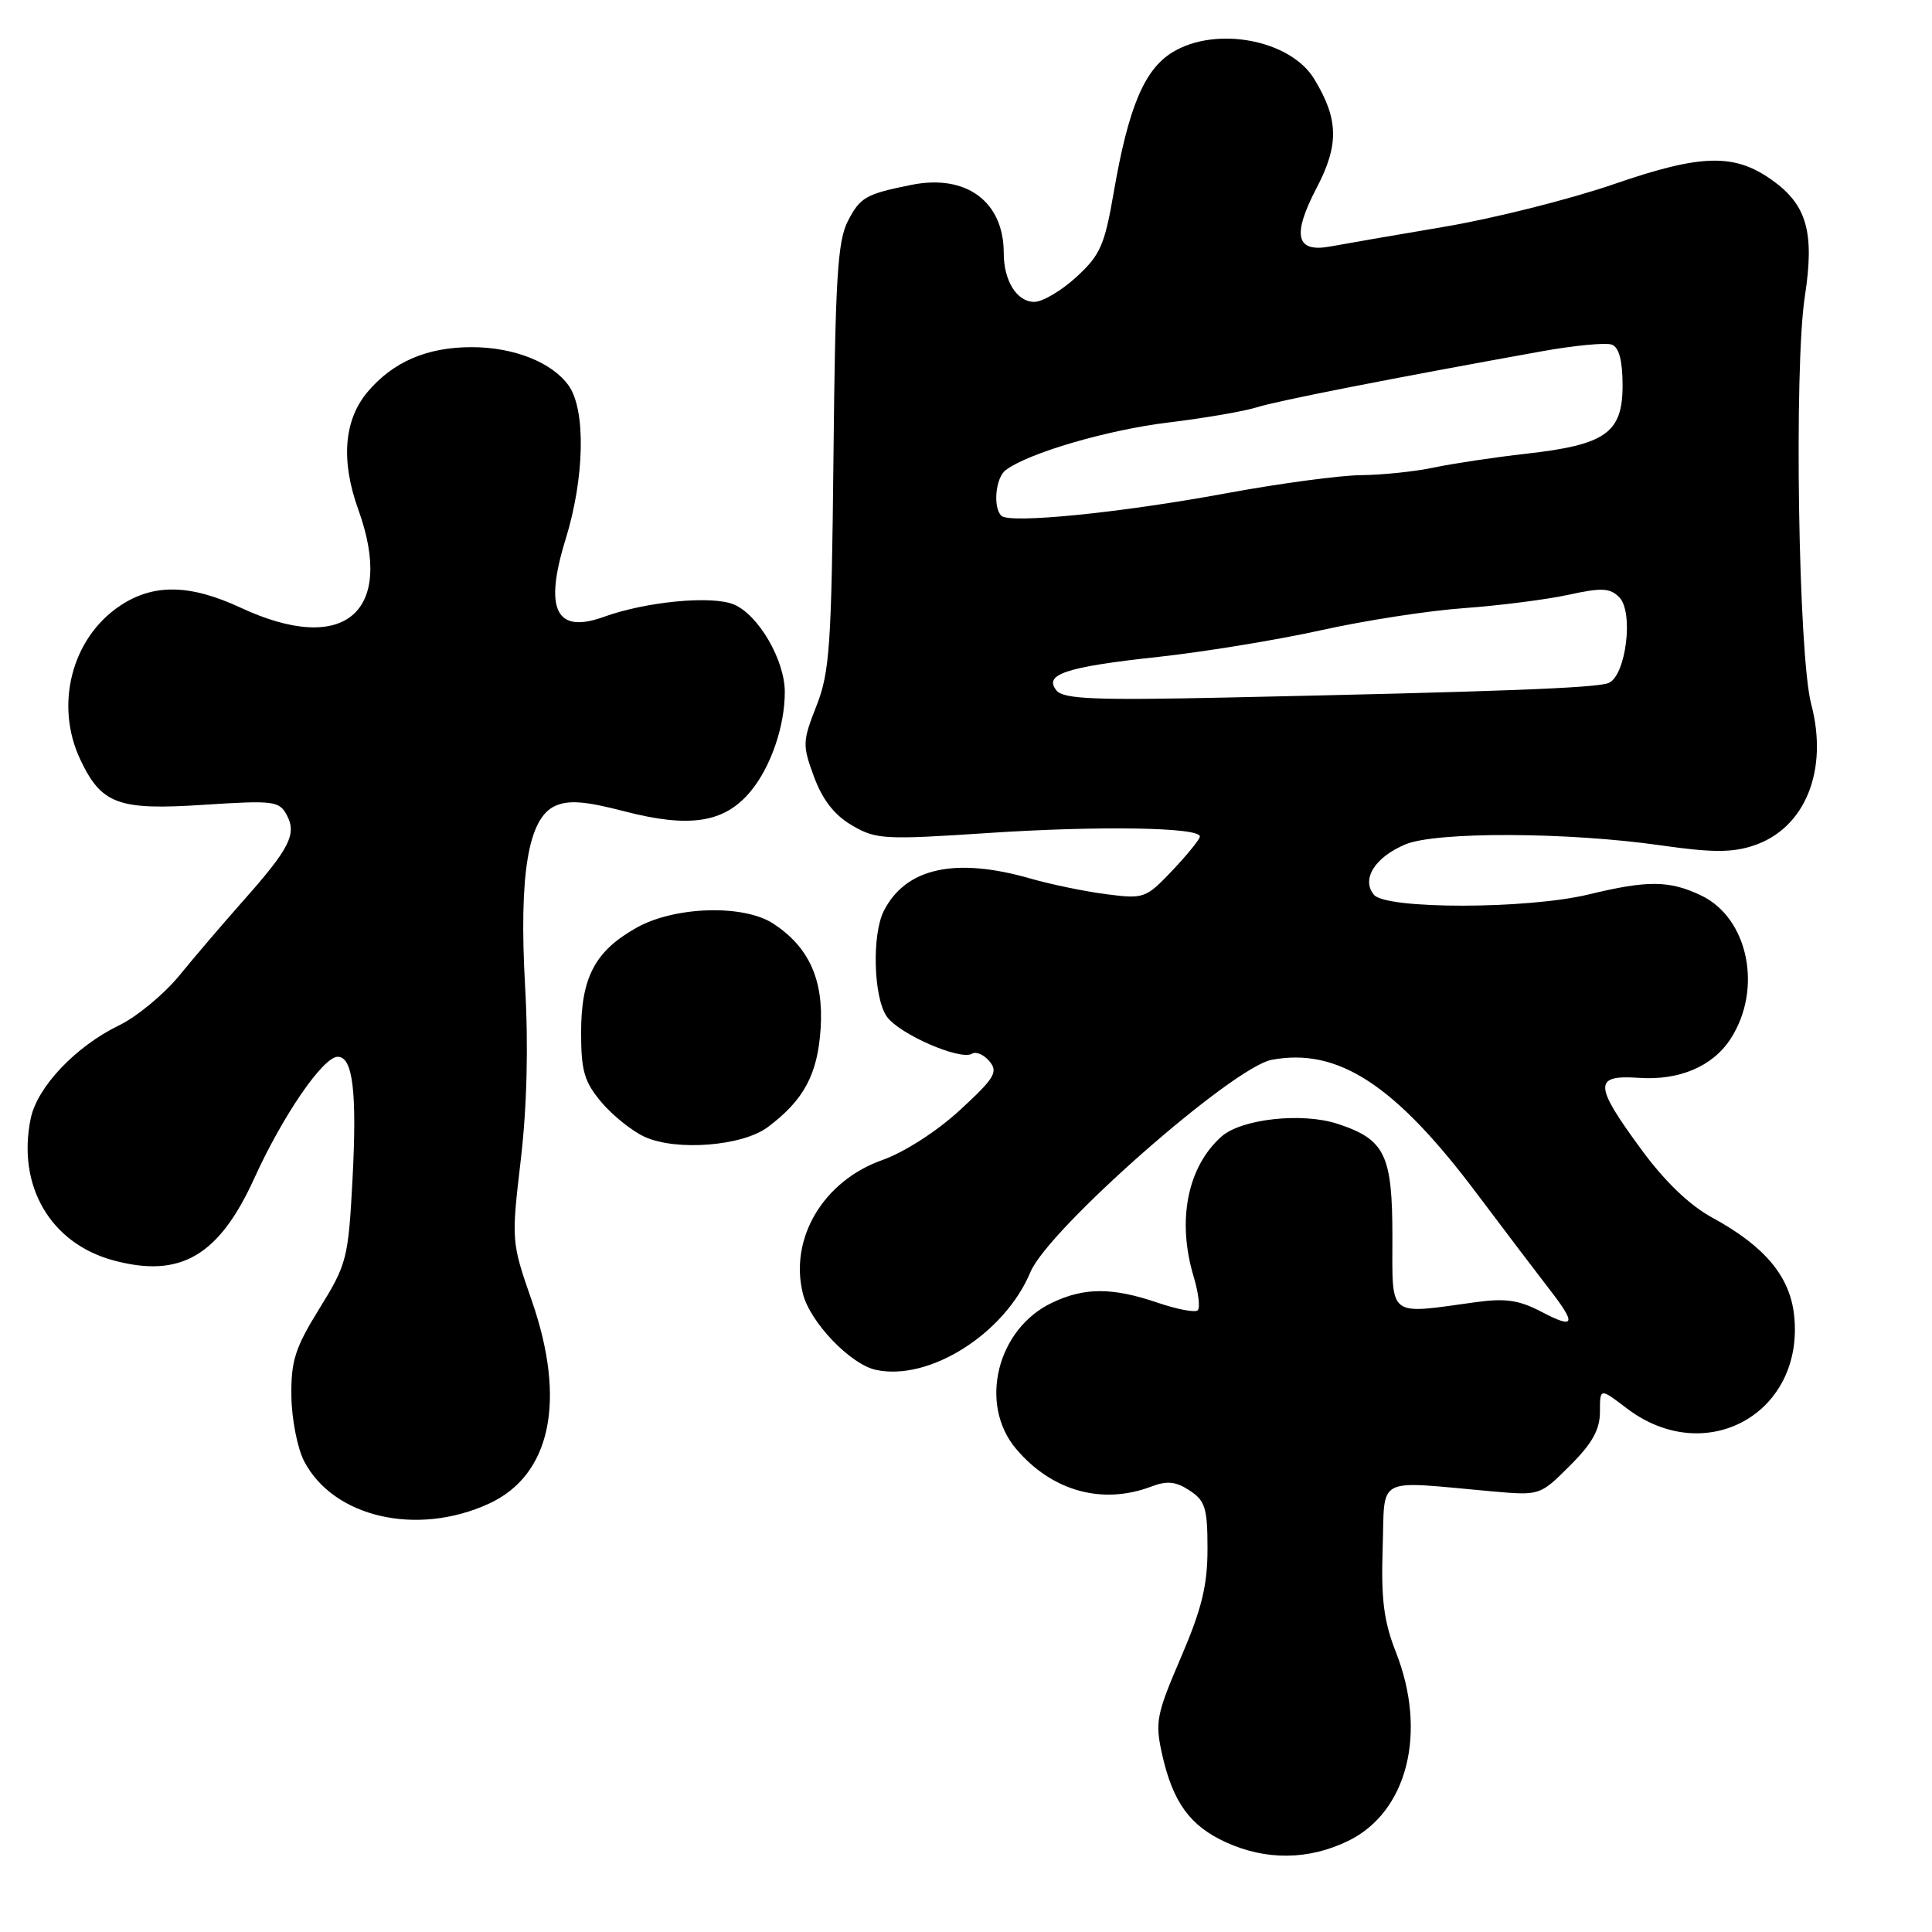 <?xml version="1.0" encoding="UTF-8" standalone="no"?>
<!DOCTYPE svg PUBLIC "-//W3C//DTD SVG 1.1//EN" "http://www.w3.org/Graphics/SVG/1.1/DTD/svg11.dtd" >
<svg xmlns="http://www.w3.org/2000/svg" xmlns:xlink="http://www.w3.org/1999/xlink" version="1.1" viewBox="0 0 256 256">
 <g >
 <path fill="currentColor"
d=" M 178.62 243.94 C 186.49 240.13 189.16 229.56 184.96 218.91 C 183.36 214.83 182.99 211.92 183.21 205.12 C 183.54 195.40 181.97 196.21 197.78 197.62 C 204.05 198.17 204.07 198.16 208.03 194.20 C 210.99 191.25 212.00 189.43 212.00 187.07 C 212.00 183.90 212.00 183.90 215.54 186.60 C 226.03 194.60 239.19 187.24 237.72 174.20 C 237.14 169.08 233.80 165.11 226.88 161.34 C 223.87 159.70 220.60 156.56 217.51 152.35 C 211.18 143.74 211.13 142.41 217.16 142.82 C 222.48 143.19 226.91 141.32 229.28 137.70 C 233.60 131.10 231.68 121.65 225.42 118.66 C 221.20 116.65 218.35 116.62 210.50 118.52 C 202.37 120.48 183.67 120.51 182.05 118.56 C 180.35 116.51 182.17 113.59 186.21 111.89 C 190.27 110.18 207.74 110.24 220.11 112.02 C 226.82 112.98 229.51 112.99 232.34 112.05 C 239.18 109.79 242.32 102.10 239.99 93.28 C 238.29 86.87 237.70 48.70 239.15 39.28 C 240.46 30.80 239.43 27.16 234.82 23.87 C 229.79 20.29 225.45 20.40 213.85 24.40 C 208.08 26.39 197.99 28.93 191.43 30.04 C 184.87 31.15 178.05 32.33 176.27 32.66 C 171.70 33.50 171.17 31.19 174.48 24.86 C 177.45 19.17 177.37 15.76 174.13 10.45 C 170.97 5.26 161.12 3.41 155.37 6.92 C 151.63 9.20 149.52 14.23 147.58 25.46 C 146.37 32.50 145.80 33.79 142.62 36.71 C 140.65 38.52 138.14 40.00 137.05 40.00 C 134.74 40.00 133.00 37.22 133.00 33.52 C 133.00 26.70 128.02 23.03 120.75 24.50 C 114.73 25.71 113.98 26.13 112.35 29.29 C 110.98 31.94 110.68 36.92 110.44 60.49 C 110.18 85.58 109.94 89.07 108.19 93.52 C 106.33 98.25 106.31 98.73 107.87 102.95 C 109.00 106.00 110.58 108.02 112.90 109.37 C 116.07 111.23 117.17 111.29 130.89 110.38 C 145.67 109.40 159.01 109.62 158.99 110.84 C 158.99 111.20 157.35 113.22 155.36 115.33 C 151.83 119.04 151.59 119.13 146.62 118.49 C 143.80 118.13 139.28 117.20 136.57 116.42 C 126.60 113.55 120.03 114.99 117.12 120.68 C 115.51 123.82 115.74 132.18 117.50 134.69 C 119.14 137.03 127.27 140.57 128.81 139.62 C 129.34 139.29 130.38 139.75 131.12 140.64 C 132.29 142.05 131.78 142.87 127.19 147.10 C 124.13 149.92 119.81 152.69 116.89 153.72 C 109.08 156.49 104.56 164.11 106.39 171.43 C 107.34 175.20 112.67 180.77 116.04 181.51 C 123.11 183.06 133.13 176.73 136.54 168.55 C 138.91 162.88 163.33 141.40 168.51 140.43 C 177.28 138.79 184.84 143.71 195.67 158.13 C 199.43 163.13 203.74 168.81 205.25 170.76 C 208.93 175.50 208.72 176.16 204.25 173.82 C 201.27 172.26 199.47 172.00 195.50 172.55 C 183.77 174.17 184.50 174.74 184.50 163.87 C 184.50 153.00 183.53 150.99 177.26 148.92 C 172.55 147.37 164.50 148.25 161.85 150.60 C 157.34 154.62 155.93 161.70 158.16 169.14 C 158.80 171.27 159.05 173.29 158.71 173.62 C 158.38 173.95 155.98 173.50 153.38 172.61 C 147.40 170.58 143.70 170.57 139.42 172.61 C 132.11 176.07 129.64 186.04 134.62 191.96 C 139.35 197.58 146.05 199.45 152.57 196.97 C 154.65 196.18 155.81 196.30 157.63 197.50 C 159.70 198.85 160.00 199.83 160.00 205.23 C 160.00 210.09 159.24 213.18 156.48 219.62 C 153.22 227.20 153.03 228.18 153.99 232.48 C 155.42 238.83 157.69 241.95 162.46 244.12 C 167.78 246.54 173.39 246.47 178.62 243.94 Z  M 64.77 199.25 C 72.98 195.49 75.07 185.62 70.48 172.39 C 67.75 164.55 67.75 164.43 69.00 153.73 C 69.82 146.77 70.03 138.63 69.58 130.73 C 68.75 115.87 69.98 108.42 73.54 106.80 C 75.33 105.98 77.54 106.15 82.76 107.51 C 91.37 109.74 95.96 109.03 99.40 104.93 C 102.09 101.74 103.99 96.28 103.99 91.71 C 104.00 87.47 100.49 81.45 97.23 80.09 C 94.30 78.88 85.61 79.71 80.00 81.74 C 73.66 84.03 72.06 80.78 74.95 71.44 C 77.46 63.31 77.64 54.36 75.37 51.12 C 73.20 48.03 68.11 46.00 62.50 46.00 C 56.58 46.00 52.07 47.94 48.70 51.94 C 45.57 55.66 45.14 61.04 47.47 67.50 C 52.41 81.21 45.58 86.90 31.88 80.52 C 25.15 77.39 20.32 77.32 15.90 80.27 C 9.49 84.55 7.21 93.42 10.65 100.67 C 13.45 106.57 15.68 107.39 27.01 106.64 C 36.26 106.04 37.00 106.13 38.00 108.00 C 39.35 110.52 38.39 112.42 32.18 119.41 C 29.61 122.31 25.83 126.73 23.79 129.23 C 21.75 131.73 18.13 134.73 15.75 135.88 C 10.05 138.64 4.96 144.00 4.08 148.16 C 2.21 157.09 6.67 164.76 15.04 167.01 C 23.90 169.40 29.01 166.42 33.68 156.16 C 37.47 147.82 42.78 140.08 44.73 140.03 C 46.75 139.98 47.32 144.64 46.71 156.26 C 46.15 166.79 45.96 167.52 42.33 173.38 C 39.10 178.60 38.55 180.31 38.61 185.00 C 38.65 188.03 39.41 191.90 40.29 193.60 C 44.16 201.06 55.23 203.62 64.77 199.25 Z  M 101.73 149.35 C 106.52 145.77 108.35 142.36 108.74 136.26 C 109.15 129.82 107.20 125.49 102.47 122.39 C 98.54 119.81 89.40 120.08 84.34 122.93 C 78.84 126.02 77.00 129.50 77.00 136.83 C 77.00 141.91 77.42 143.35 79.70 146.06 C 81.19 147.82 83.77 149.89 85.45 150.65 C 89.64 152.55 98.38 151.86 101.73 149.35 Z  M 140.01 91.51 C 138.22 89.36 141.19 88.37 153.50 87.04 C 159.55 86.38 169.22 84.80 175.00 83.52 C 180.78 82.23 189.32 80.91 194.00 80.58 C 198.68 80.24 204.88 79.45 207.80 78.82 C 212.21 77.85 213.33 77.90 214.55 79.13 C 216.52 81.09 215.44 89.61 213.12 90.51 C 211.44 91.17 198.37 91.66 162.33 92.43 C 145.17 92.80 140.94 92.63 140.01 91.51 Z  M 132.68 68.34 C 131.55 67.21 131.92 63.31 133.25 62.30 C 136.22 60.04 146.71 56.97 154.77 55.99 C 159.57 55.41 164.85 54.50 166.50 53.98 C 169.24 53.11 184.15 50.18 204.34 46.54 C 208.65 45.77 212.81 45.37 213.59 45.67 C 214.54 46.04 215.00 47.81 215.00 51.08 C 215.00 57.36 212.76 58.94 202.23 60.12 C 197.98 60.60 192.47 61.43 190.00 61.95 C 187.53 62.48 183.20 62.93 180.38 62.96 C 177.57 62.98 169.47 64.07 162.38 65.38 C 148.42 67.96 133.76 69.42 132.68 68.34 Z "/>
</g>
</svg>